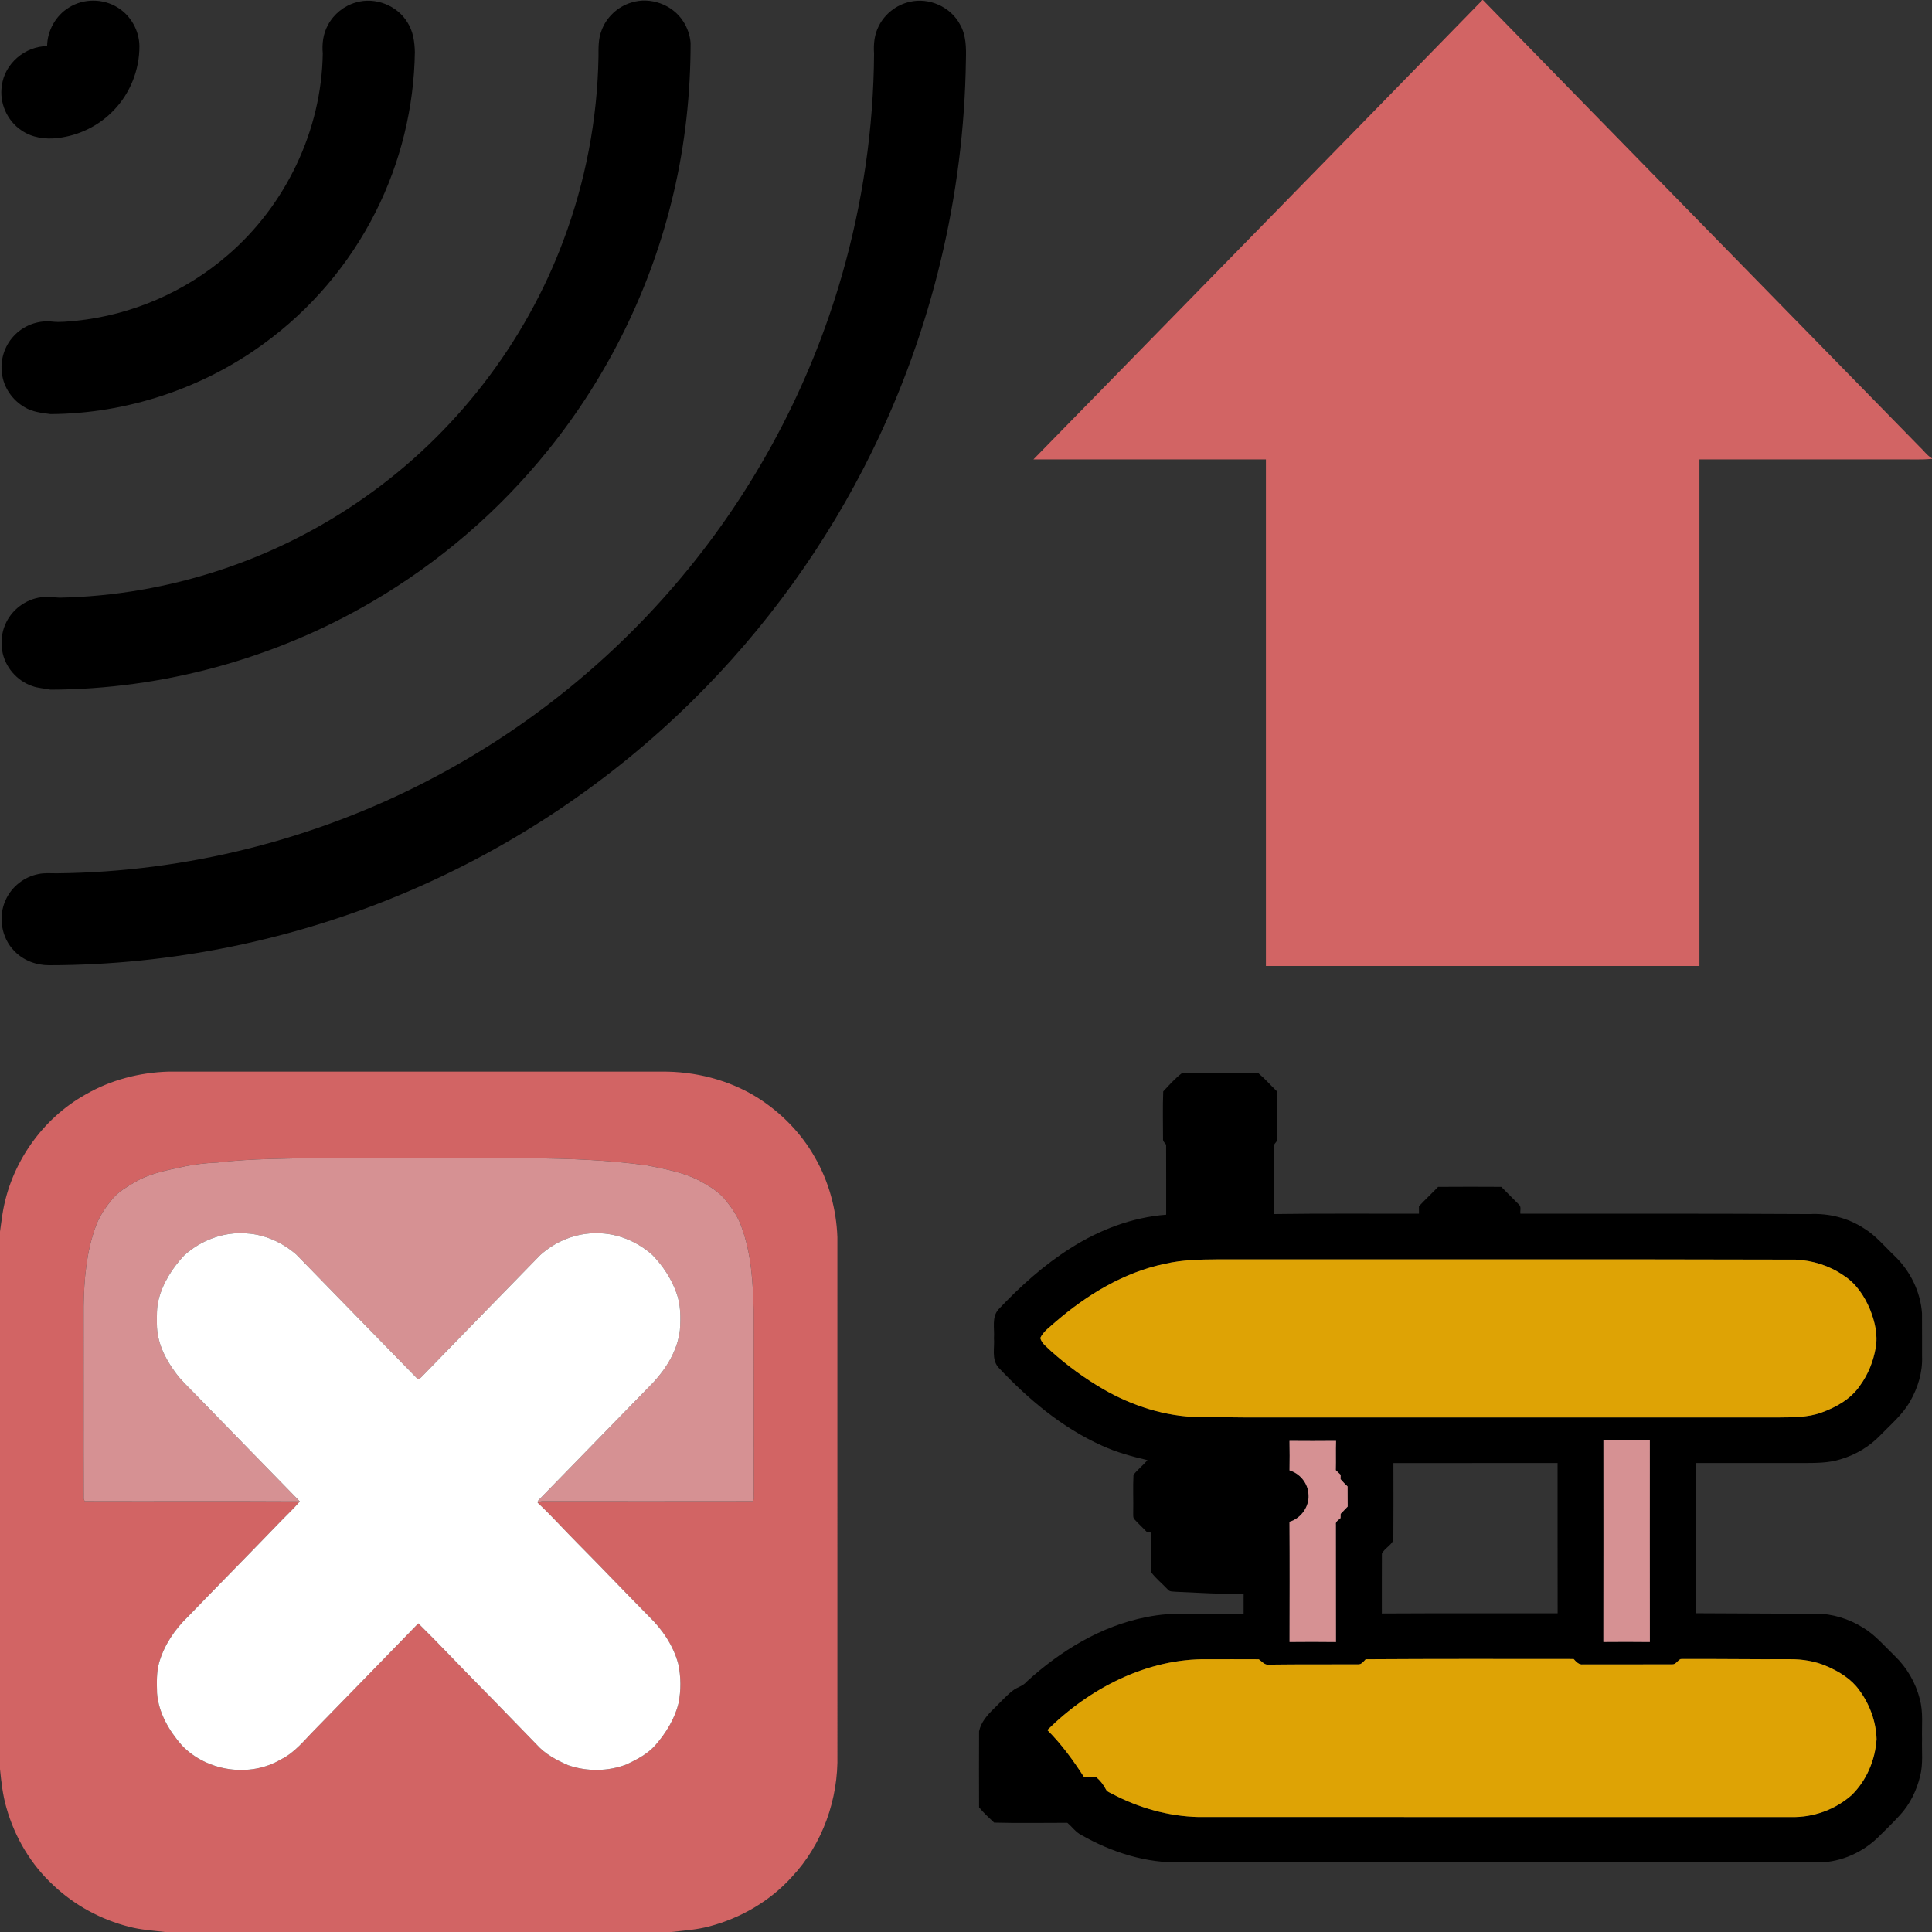 <?xml version="1.0" encoding="UTF-8" ?>
<!DOCTYPE svg PUBLIC "-//W3C//DTD SVG 1.1//EN" "http://www.w3.org/Graphics/SVG/1.1/DTD/svg11.dtd">
<svg width="1262pt" height="1262pt" viewBox="0 0 1262 1262" version="1.1" xmlns="http://www.w3.org/2000/svg">
<rect x="0" y="0" width="1262" height="1262" fill="#333333" stroke="none"/>
<g id="#d26464ff">
<path fill="#d26464" opacity="1.00" d=" M 968.37 0.00 L 968.63 0.00 C 1063.45 97.30 1158.60 194.29 1253.55 291.47 C 1256.39 294.08 1258.68 297.45 1262.00 299.43 L 1262.00 299.72 C 1254.36 300.49 1246.66 299.93 1239.00 300.10 C 1196.03 300.10 1153.06 300.10 1110.09 300.10 C 1110.08 410.40 1110.10 520.70 1110.09 630.99 C 1015.69 631.00 921.30 631.00 826.91 630.99 C 826.90 520.70 826.92 410.40 826.91 300.10 C 776.29 300.09 725.67 300.12 675.05 300.09 C 772.78 200.02 870.75 100.17 968.37 0.00 Z" />
<path fill="#d26464" opacity="1.00" d=" M 56.00 714.87 C 72.35 705.40 91.15 700.57 109.98 699.99 C 217.31 700.01 324.63 700.00 431.96 699.99 C 453.94 699.75 476.14 705.34 494.85 717.01 C 510.16 726.71 523.27 740.02 532.20 755.84 C 541.37 771.63 546.28 789.76 546.99 807.98 C 547.01 920.64 547.00 1033.30 547.00 1145.96 C 547.74 1175.15 537.27 1204.79 517.14 1226.14 C 502.95 1241.85 483.88 1252.90 463.47 1258.30 C 455.32 1260.51 446.87 1261.05 438.52 1262.00 L 107.77 1262.00 C 99.87 1261.06 91.86 1260.60 84.14 1258.53 C 65.94 1253.89 48.89 1244.66 35.19 1231.79 C 20.29 1218.17 9.62 1200.14 4.17 1180.75 C 1.78 1172.56 0.86 1164.05 0.00 1155.60 L 0.00 804.52 C 0.60 800.65 0.99 796.75 1.64 792.89 C 6.77 760.48 27.29 730.83 56.00 714.87 M 141.87 759.39 C 133.17 759.73 124.54 760.93 116.05 762.84 C 106.50 765.01 96.68 767.06 88.18 772.14 C 83.03 775.15 77.71 778.20 73.76 782.77 C 69.10 788.34 64.88 794.43 62.44 801.32 C 56.43 817.85 54.91 835.56 54.63 853.01 C 54.74 895.02 54.53 937.03 54.70 979.04 C 54.85 979.43 55.15 980.21 55.31 980.60 C 102.15 980.75 149.01 980.48 195.86 980.75 C 191.41 985.97 186.29 990.59 181.58 995.59 C 162.12 1015.77 142.41 1035.71 122.93 1055.87 C 114.28 1064.15 107.30 1074.45 103.95 1086.03 C 102.12 1092.52 102.43 1099.32 102.58 1106.00 C 103.59 1118.91 110.45 1130.57 118.83 1140.13 C 135.10 1157.13 163.17 1161.32 183.49 1149.26 C 192.77 1144.76 199.02 1136.38 206.18 1129.28 C 228.56 1106.35 250.96 1083.42 273.25 1060.41 C 286.92 1073.86 300.01 1087.90 313.51 1101.53 C 325.93 1114.08 338.11 1126.89 350.48 1139.50 C 356.02 1145.75 363.57 1149.77 371.13 1153.06 C 383.48 1157.32 397.33 1157.20 409.52 1152.42 C 416.24 1149.21 423.08 1145.64 428.09 1139.98 C 435.00 1132.05 440.74 1122.81 443.23 1112.50 C 444.90 1104.13 444.83 1095.39 443.08 1087.05 C 439.90 1074.89 432.52 1064.17 423.55 1055.52 C 408.13 1039.89 393.01 1023.97 377.55 1008.39 C 368.72 999.54 360.39 990.19 351.27 981.64 C 352.39 980.86 353.63 980.52 354.99 980.61 C 400.57 980.65 446.15 980.68 491.72 980.60 C 493.01 979.17 492.09 976.77 492.38 974.98 C 492.30 935.33 492.40 895.67 492.32 856.02 C 491.83 837.70 490.80 819.03 484.46 801.65 C 482.34 795.32 478.53 789.74 474.46 784.52 C 469.73 778.37 462.87 774.43 456.15 770.83 C 445.77 765.64 434.22 763.58 422.95 761.29 C 397.77 757.73 372.30 756.77 346.90 756.59 C 330.94 755.93 314.96 756.45 299.00 756.26 C 269.34 756.29 239.69 756.30 210.04 756.28 C 187.31 756.96 164.48 756.63 141.87 759.39 Z" />
</g>
<g id="#000000ff">
<path fill="#000000" opacity="1.00" d=" M 44.97 4.94 C 54.51 -1.13 67.45 -1.11 76.97 4.99 C 85.51 10.26 90.91 20.01 91.07 30.03 C 91.14 45.53 85.03 61.04 74.17 72.15 C 64.66 82.12 51.58 88.53 37.91 90.12 C 29.71 91.18 20.90 89.95 14.00 85.14 C 4.62 78.90 -0.61 67.03 1.22 55.91 C 2.97 41.52 16.39 30.19 30.77 30.14 C 30.91 20.05 36.34 10.22 44.97 4.94 Z" />
<path fill="#000000" opacity="1.00" d=" M 232.50 1.60 C 245.05 -2.16 259.56 3.52 266.24 14.78 C 269.88 20.48 270.83 27.37 270.99 34.00 C 270.47 70.12 261.68 106.09 245.41 138.34 C 228.28 172.49 202.84 202.42 171.89 224.80 C 131.83 253.97 82.54 270.20 32.99 270.49 C 27.17 269.71 21.11 269.11 15.99 265.94 C 8.15 261.40 2.42 253.19 1.30 244.14 C 0.01 235.45 2.78 226.24 8.74 219.78 C 14.97 212.78 24.66 209.03 33.98 210.07 C 39.27 210.68 44.58 209.98 49.86 209.52 C 86.10 205.76 121.07 190.64 148.61 166.76 C 186.65 134.20 210.10 85.07 210.83 34.95 C 210.25 28.58 211.09 21.96 214.23 16.31 C 217.99 9.20 224.75 3.76 232.50 1.60 Z" />
<path fill="#000000" opacity="1.00" d=" M 412.41 1.65 C 424.77 -2.27 439.19 2.94 446.21 13.83 C 449.00 18.06 450.70 22.99 451.11 28.04 C 451.09 60.97 447.56 93.95 440.01 126.02 C 425.70 187.44 397.33 245.54 357.62 294.54 C 325.81 333.95 286.77 367.51 243.04 393.06 C 179.66 430.21 106.41 450.28 32.94 450.50 C 28.96 449.62 24.80 449.57 20.96 448.10 C 10.96 444.68 3.15 435.53 1.44 425.08 C 0.66 419.38 0.99 413.36 3.39 408.06 C 7.36 398.46 16.69 391.38 27.00 390.12 C 30.97 389.37 34.94 390.31 38.92 390.40 C 110.00 389.02 180.44 365.78 238.47 324.71 C 297.16 283.49 342.94 224.25 368.03 157.06 C 382.43 118.74 390.24 77.94 390.94 37.01 C 390.95 31.34 390.76 25.46 392.87 20.09 C 395.99 11.31 403.49 4.30 412.41 1.65 Z" />
<path fill="#000000" opacity="1.00" d=" M 594.12 1.23 C 606.79 -1.87 621.01 4.44 627.09 16.00 C 631.11 22.96 631.17 31.26 630.94 39.06 C 629.77 127.42 608.67 215.44 569.68 294.75 C 540.03 355.28 500.05 410.74 452.00 458.02 C 398.47 510.80 334.89 553.34 265.69 582.71 C 192.06 614.05 112.10 630.42 32.08 630.50 C 23.73 630.54 15.32 627.41 9.49 621.35 C 0.87 612.74 -1.40 598.71 3.76 587.73 C 7.64 579.19 15.79 572.76 25.01 570.97 C 28.95 570.09 33.02 570.45 37.03 570.46 C 121.68 569.64 206.03 548.40 281.03 509.13 C 343.70 476.46 399.80 431.29 445.13 377.06 C 493.26 319.64 529.19 252.05 549.89 180.04 C 563.44 132.95 570.66 84.00 570.94 34.98 C 570.51 28.86 571.13 22.52 574.02 17.01 C 577.92 9.10 585.52 3.16 594.12 1.23 Z" />
<path fill="#000000" opacity="1.00" d=" M 759.83 712.93 C 763.67 708.83 767.53 704.45 771.96 701.06 C 788.64 700.96 805.34 700.96 822.03 701.06 C 826.33 704.66 830.05 708.97 834.10 712.88 C 834.23 723.25 834.13 733.62 834.15 743.99 C 834.57 746.02 831.86 746.95 832.09 748.90 C 832.09 763.61 832.07 778.33 832.10 793.04 C 863.69 792.59 895.29 792.86 926.89 792.82 C 926.88 791.19 926.87 789.56 926.86 787.95 C 930.90 783.61 935.26 779.57 939.37 775.28 C 953.13 775.17 966.89 775.20 980.66 775.27 C 984.47 779.16 988.37 782.96 992.20 786.84 C 993.92 788.34 992.83 790.86 993.14 792.81 C 1056.11 792.79 1119.08 792.70 1182.05 793.05 C 1194.43 792.43 1207.09 795.50 1217.49 802.33 C 1225.28 807.03 1231.06 814.22 1237.60 820.41 C 1247.78 830.20 1254.48 843.72 1255.47 857.86 C 1255.56 867.24 1255.46 876.63 1255.51 886.02 C 1255.93 896.35 1252.76 906.60 1247.64 915.50 C 1242.76 924.04 1235.14 930.42 1228.38 937.40 C 1221.26 944.88 1212.09 950.34 1202.18 953.23 C 1194.36 955.71 1186.07 955.61 1177.95 955.67 C 1154.53 955.67 1131.11 955.68 1107.68 955.67 C 1107.67 988.37 1107.77 1021.08 1107.63 1053.78 C 1133.74 1053.81 1159.84 1054.14 1185.95 1054.05 C 1196.92 1054.04 1207.75 1057.42 1217.02 1063.22 C 1224.96 1067.97 1230.91 1075.20 1237.53 1081.53 C 1245.53 1089.21 1251.36 1099.11 1254.03 1109.89 C 1256.39 1118.41 1255.23 1127.30 1255.50 1136.01 C 1255.25 1144.02 1256.28 1152.19 1254.28 1160.07 C 1251.97 1169.61 1247.55 1178.77 1240.78 1185.96 C 1236.09 1191.05 1231.15 1195.90 1226.19 1200.72 C 1215.24 1211.09 1200.10 1217.28 1184.94 1216.50 C 1047.28 1216.50 909.62 1216.50 771.95 1216.50 C 748.95 1217.24 726.24 1210.01 706.40 1198.69 C 702.66 1196.85 700.32 1193.27 697.17 1190.68 C 681.24 1190.66 665.27 1190.99 649.37 1190.55 C 645.97 1187.36 642.46 1184.17 639.54 1180.56 C 639.47 1164.01 639.47 1147.46 639.54 1130.91 C 640.75 1125.01 644.94 1120.23 649.16 1116.15 C 653.27 1112.22 657.01 1107.86 661.51 1104.36 C 664.30 1102.09 668.16 1101.45 670.49 1098.60 C 692.59 1078.39 719.21 1062.06 748.91 1056.28 C 757.82 1054.50 766.92 1053.83 776.00 1054.06 C 788.11 1054.06 800.23 1054.07 812.34 1054.06 C 812.36 1049.73 812.34 1045.41 812.35 1041.09 C 797.54 1041.44 782.76 1040.36 767.97 1039.75 C 766.19 1039.52 764.02 1039.88 762.80 1038.27 C 759.25 1034.50 755.13 1031.18 752.01 1027.08 C 751.84 1018.42 751.98 1009.76 751.96 1001.11 C 751.28 1001.04 749.92 1000.89 749.24 1000.81 C 746.65 998.06 743.83 995.51 741.29 992.72 C 739.90 991.53 740.28 989.59 740.23 988.01 C 740.39 979.80 739.98 971.56 740.40 963.36 C 743.14 959.89 746.68 957.15 749.54 953.78 C 739.39 951.38 729.25 948.67 719.76 944.28 C 693.63 932.58 671.44 913.74 651.98 893.04 C 647.61 887.66 649.78 880.36 649.27 874.05 C 649.73 867.78 647.63 860.39 652.28 855.23 C 666.43 840.24 681.87 826.32 699.34 815.28 C 718.08 803.37 739.50 795.14 761.75 793.46 C 761.74 778.20 761.80 762.95 761.72 747.69 C 760.85 746.54 759.51 745.47 759.70 743.89 C 759.70 733.57 759.42 723.23 759.83 712.93 M 761.03 825.51 C 734.14 831.05 710.08 845.72 689.48 863.45 C 685.93 866.72 681.63 869.50 679.51 874.00 C 680.51 877.77 683.92 879.90 686.50 882.54 C 696.99 891.93 708.41 900.31 720.60 907.38 C 739.52 918.35 761.07 925.23 783.02 925.69 C 793.36 925.73 803.70 925.74 814.05 925.91 C 929.69 925.90 1045.33 925.90 1160.97 925.91 C 1170.66 925.77 1180.62 926.07 1189.86 922.68 C 1199.56 919.17 1209.17 913.73 1215.04 904.99 C 1220.30 897.75 1223.70 889.24 1225.21 880.44 C 1226.77 871.94 1224.67 863.24 1221.54 855.35 C 1217.86 846.52 1212.24 838.11 1204.01 832.97 C 1194.92 826.69 1183.97 823.31 1172.98 822.80 C 1047.32 822.45 921.66 822.71 796.00 822.62 C 784.30 822.72 772.49 822.83 761.03 825.51 M 1047.37 940.52 C 1047.38 984.54 1047.44 1028.55 1047.34 1072.56 C 1057.46 1072.48 1067.59 1072.45 1077.71 1072.58 C 1077.64 1028.56 1077.69 984.54 1077.69 940.52 C 1067.58 940.62 1057.47 940.62 1047.37 940.52 M 842.30 941.21 C 842.45 947.63 842.42 954.04 842.32 960.46 C 848.79 962.38 853.94 968.30 854.60 975.05 C 855.89 983.31 850.26 991.75 842.30 994.03 C 842.48 1020.20 842.39 1046.39 842.34 1072.57 C 852.45 1072.48 862.57 1072.44 872.68 1072.59 C 872.58 1047.05 872.70 1021.51 872.62 995.98 C 872.18 993.84 874.47 992.88 875.67 991.60 C 875.69 990.92 875.72 989.55 875.74 988.86 C 877.24 987.26 878.77 985.67 880.32 984.11 C 880.24 979.73 880.32 975.35 880.26 970.98 C 878.64 969.46 877.11 967.86 875.67 966.19 C 875.69 965.48 875.72 964.06 875.73 963.35 C 874.65 962.34 873.60 961.32 872.57 960.30 C 872.77 953.93 872.49 947.56 872.73 941.20 C 862.59 941.31 852.44 941.29 842.30 941.21 M 910.19 955.70 C 910.20 972.48 910.30 989.27 910.15 1006.05 C 908.56 1009.66 904.36 1011.41 902.67 1014.88 C 902.58 1027.89 902.66 1040.92 902.64 1053.94 C 940.91 1053.71 979.18 1053.91 1017.46 1053.81 C 1017.38 1021.09 1017.45 988.38 1017.42 955.67 C 981.68 955.70 945.94 955.63 910.19 955.70 M 684.12 1130.09 C 693.37 1139.29 701.10 1149.92 708.13 1160.89 C 710.78 1160.89 713.44 1160.90 716.10 1160.90 C 718.69 1163.03 720.70 1165.71 722.28 1168.67 C 723.03 1170.33 724.86 1170.90 726.36 1171.72 C 743.77 1180.90 763.23 1186.47 782.96 1186.90 C 912.00 1186.92 1041.04 1186.88 1170.09 1186.91 C 1184.39 1187.26 1198.79 1182.10 1209.51 1172.60 C 1219.30 1163.05 1224.94 1149.57 1225.80 1136.00 C 1225.47 1124.42 1221.23 1113.05 1214.33 1103.79 C 1209.21 1096.68 1201.47 1091.98 1193.58 1088.53 C 1185.87 1085.09 1177.38 1083.73 1168.99 1083.81 C 1145.28 1083.95 1121.58 1083.54 1097.88 1083.69 C 1095.76 1084.54 1094.71 1087.45 1092.06 1087.16 C 1072.72 1087.25 1053.37 1087.17 1034.03 1087.21 C 1031.34 1087.57 1029.53 1085.45 1027.93 1083.69 C 982.65 1083.66 937.36 1083.55 892.08 1083.85 C 890.70 1085.28 889.34 1087.33 887.08 1087.18 C 867.72 1087.25 848.35 1087.09 829.00 1087.36 C 826.02 1087.84 824.35 1085.24 822.20 1083.86 C 811.12 1083.78 800.05 1083.85 788.97 1083.83 C 749.39 1083.19 711.78 1102.73 684.12 1130.09 Z" />
</g>
<g id="#d69193ff">
<path fill="#d69193" opacity="1.00" d=" M 141.87 759.39 C 164.48 756.63 187.31 756.96 210.04 756.28 C 239.69 756.30 269.34 756.29 299.00 756.26 C 314.96 756.45 330.94 755.93 346.90 756.59 C 372.30 756.77 397.77 757.73 422.95 761.29 C 434.22 763.58 445.77 765.64 456.15 770.83 C 462.87 774.43 469.73 778.37 474.46 784.52 C 478.53 789.74 482.34 795.32 484.46 801.65 C 490.80 819.03 491.83 837.70 492.32 856.02 C 492.40 895.67 492.30 935.33 492.38 974.98 C 492.09 976.77 493.01 979.17 491.72 980.60 C 446.15 980.68 400.57 980.65 354.99 980.61 C 353.63 980.52 352.39 980.86 351.27 981.64 C 350.88 980.68 351.73 979.94 352.32 979.34 C 377.19 953.86 402.01 928.33 426.89 902.86 C 435.57 893.46 442.60 881.83 444.12 868.92 C 444.69 860.68 444.73 852.13 441.77 844.30 C 438.47 835.10 432.93 826.78 426.16 819.77 C 416.28 810.97 403.28 805.49 389.95 805.55 C 376.34 805.31 362.92 810.75 352.88 819.84 C 327.03 846.36 301.16 872.85 275.38 899.43 C 274.63 900.01 273.47 901.75 272.52 900.46 C 246.14 873.53 219.90 846.46 193.56 819.49 C 184.50 811.64 173.01 806.33 160.94 805.67 C 146.07 804.48 131.13 810.18 120.19 820.16 C 112.56 828.37 106.26 838.16 103.56 849.14 C 102.27 854.31 102.45 859.68 102.48 864.97 C 102.49 876.50 107.71 887.36 114.49 896.43 C 118.22 901.66 123.03 905.94 127.44 910.57 C 150.25 933.96 173.00 957.41 195.86 980.75 C 149.01 980.48 102.15 980.75 55.31 980.60 C 55.15 980.21 54.85 979.43 54.70 979.04 C 54.53 937.03 54.74 895.02 54.63 853.01 C 54.91 835.56 56.43 817.85 62.44 801.32 C 64.88 794.43 69.10 788.34 73.76 782.77 C 77.71 778.20 83.03 775.15 88.18 772.14 C 96.68 767.06 106.50 765.01 116.05 762.84 C 124.54 760.93 133.17 759.73 141.87 759.39 Z" />
<path fill="#d69193" opacity="1.00" d=" M 1047.37 940.52 C 1057.47 940.62 1067.58 940.62 1077.69 940.52 C 1077.69 984.54 1077.64 1028.56 1077.71 1072.58 C 1067.59 1072.45 1057.46 1072.48 1047.34 1072.56 C 1047.44 1028.55 1047.38 984.54 1047.37 940.52 Z" />
<path fill="#d69193" opacity="1.00" d=" M 842.30 941.21 C 852.44 941.29 862.59 941.31 872.73 941.20 C 872.49 947.56 872.77 953.93 872.57 960.30 C 873.60 961.32 874.65 962.34 875.73 963.35 C 875.72 964.06 875.69 965.48 875.67 966.19 C 877.11 967.86 878.64 969.46 880.26 970.98 C 880.32 975.35 880.24 979.73 880.32 984.11 C 878.77 985.67 877.24 987.26 875.74 988.86 C 875.72 989.55 875.69 990.92 875.67 991.60 C 874.47 992.88 872.18 993.84 872.62 995.98 C 872.70 1021.51 872.58 1047.05 872.68 1072.59 C 862.57 1072.44 852.45 1072.48 842.34 1072.57 C 842.39 1046.39 842.48 1020.20 842.30 994.03 C 850.26 991.75 855.89 983.31 854.60 975.05 C 853.94 968.30 848.79 962.38 842.32 960.46 C 842.42 954.04 842.45 947.63 842.30 941.21 Z" />
</g>
<g id="#ffffffff">
<path fill="#ffffff" opacity="1.00" d=" M 120.19 820.16 C 131.13 810.18 146.07 804.48 160.94 805.67 C 173.01 806.33 184.50 811.64 193.56 819.49 C 219.90 846.46 246.14 873.53 272.52 900.46 C 273.47 901.75 274.63 900.01 275.38 899.43 C 301.16 872.85 327.03 846.36 352.88 819.84 C 362.92 810.75 376.34 805.31 389.95 805.55 C 403.28 805.49 416.28 810.97 426.16 819.77 C 432.93 826.78 438.47 835.10 441.77 844.30 C 444.73 852.13 444.69 860.68 444.12 868.92 C 442.60 881.83 435.57 893.46 426.89 902.86 C 402.01 928.33 377.19 953.86 352.32 979.34 C 351.73 979.94 350.88 980.68 351.27 981.64 C 360.39 990.19 368.72 999.54 377.55 1008.39 C 393.01 1023.97 408.13 1039.89 423.55 1055.52 C 432.52 1064.17 439.90 1074.89 443.08 1087.05 C 444.83 1095.39 444.90 1104.13 443.23 1112.50 C 440.74 1122.81 435.00 1132.05 428.09 1139.98 C 423.08 1145.64 416.24 1149.21 409.52 1152.42 C 397.33 1157.20 383.48 1157.32 371.13 1153.06 C 363.57 1149.77 356.02 1145.75 350.48 1139.50 C 338.11 1126.89 325.93 1114.08 313.51 1101.53 C 300.01 1087.90 286.92 1073.86 273.25 1060.41 C 250.96 1083.42 228.56 1106.35 206.18 1129.28 C 199.02 1136.38 192.77 1144.76 183.49 1149.26 C 163.17 1161.32 135.10 1157.13 118.83 1140.13 C 110.45 1130.57 103.59 1118.91 102.58 1106.00 C 102.43 1099.32 102.12 1092.52 103.95 1086.03 C 107.30 1074.45 114.28 1064.15 122.93 1055.87 C 142.41 1035.71 162.12 1015.77 181.58 995.59 C 186.29 990.59 191.41 985.97 195.86 980.75 C 173.00 957.41 150.25 933.96 127.44 910.57 C 123.03 905.94 118.22 901.66 114.49 896.43 C 107.71 887.36 102.49 876.50 102.48 864.97 C 102.45 859.68 102.27 854.31 103.56 849.14 C 106.26 838.16 112.56 828.37 120.19 820.16 Z" />
</g>
<g id="#dea305ff">
<path fill="#dea305" opacity="1.00" d=" M 761.03 825.51 C 772.49 822.83 784.30 822.72 796.00 822.62 C 921.66 822.71 1047.32 822.45 1172.98 822.80 C 1183.97 823.31 1194.92 826.69 1204.01 832.97 C 1212.24 838.11 1217.86 846.52 1221.54 855.35 C 1224.67 863.24 1226.77 871.94 1225.21 880.44 C 1223.70 889.24 1220.30 897.75 1215.04 904.99 C 1209.17 913.73 1199.56 919.17 1189.86 922.68 C 1180.62 926.07 1170.66 925.77 1160.97 925.91 C 1045.33 925.90 929.69 925.90 814.05 925.91 C 803.70 925.74 793.36 925.73 783.02 925.69 C 761.07 925.23 739.52 918.35 720.60 907.38 C 708.41 900.31 696.99 891.93 686.50 882.54 C 683.92 879.90 680.51 877.77 679.51 874.00 C 681.63 869.50 685.93 866.72 689.48 863.45 C 710.08 845.72 734.14 831.05 761.03 825.51 Z" />
<path fill="#dea305" opacity="1.00" d=" M 684.12 1130.09 C 711.78 1102.73 749.39 1083.19 788.97 1083.83 C 800.05 1083.85 811.12 1083.78 822.20 1083.86 C 824.35 1085.24 826.02 1087.84 829.00 1087.36 C 848.35 1087.09 867.72 1087.25 887.08 1087.18 C 889.34 1087.33 890.70 1085.28 892.08 1083.85 C 937.36 1083.55 982.65 1083.66 1027.93 1083.69 C 1029.53 1085.45 1031.34 1087.57 1034.03 1087.21 C 1053.37 1087.17 1072.72 1087.25 1092.06 1087.16 C 1094.71 1087.45 1095.76 1084.54 1097.88 1083.69 C 1121.58 1083.54 1145.28 1083.95 1168.99 1083.81 C 1177.38 1083.73 1185.87 1085.09 1193.58 1088.53 C 1201.47 1091.98 1209.21 1096.68 1214.33 1103.79 C 1221.23 1113.05 1225.47 1124.42 1225.80 1136.00 C 1224.94 1149.57 1219.30 1163.05 1209.51 1172.60 C 1198.79 1182.10 1184.39 1187.26 1170.09 1186.91 C 1041.04 1186.88 912.00 1186.92 782.96 1186.90 C 763.23 1186.47 743.77 1180.90 726.36 1171.72 C 724.86 1170.90 723.03 1170.33 722.28 1168.67 C 720.70 1165.71 718.69 1163.03 716.10 1160.90 C 713.44 1160.90 710.78 1160.89 708.13 1160.89 C 701.10 1149.92 693.37 1139.29 684.12 1130.09 Z" />
</g>
</svg>
